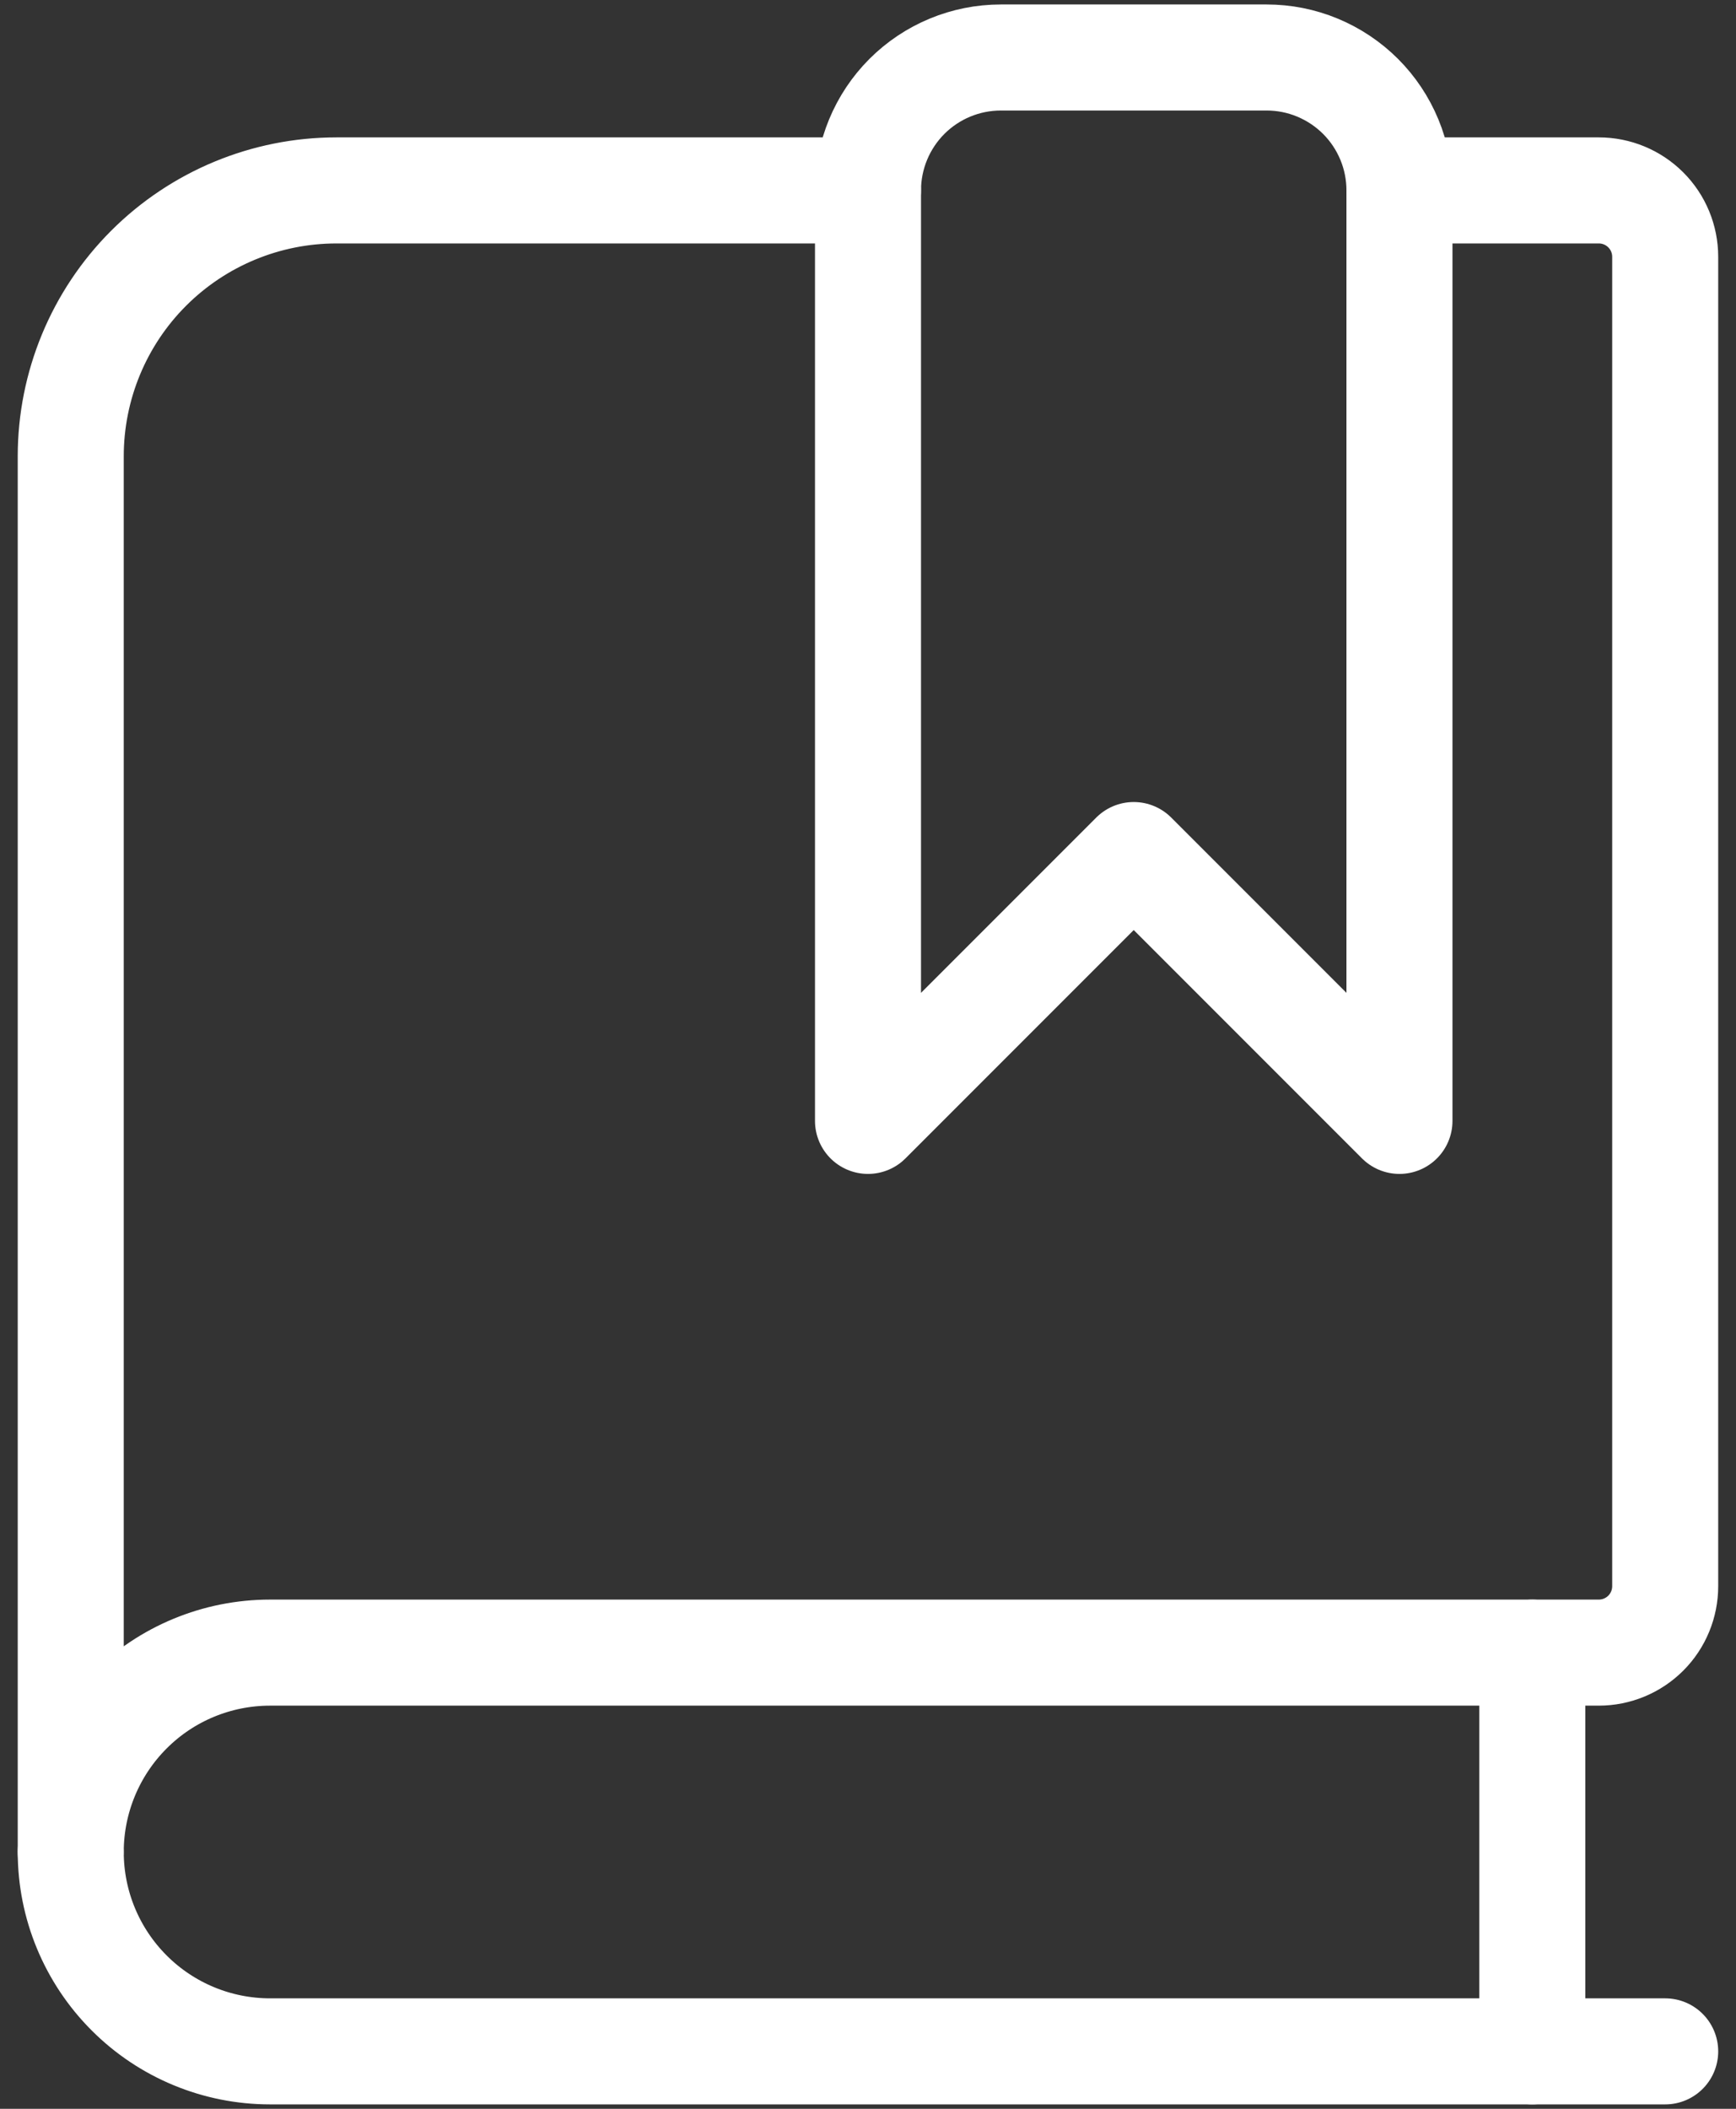 <svg xmlns="http://www.w3.org/2000/svg" width="28" height="34" viewBox="0 0 28 34"><rect x="0" y="0" width="28" height="34" fill="#333333" stroke="none"/><g fill="none" fill-rule="evenodd" stroke="#FFF" stroke-linecap="round" stroke-linejoin="round" stroke-width="1.71" transform="translate(1.141 .927)"><path d="M25.717,32.147 L3.215,32.147 C2.362,32.147 1.544,31.808 0.942,31.205 C0.339,30.602 0,29.785 0,28.932"/><path d="M12.859,2.143 L4.286,2.143 C3.149,2.143 2.059,2.595 1.255,3.399 C0.452,4.202 0,5.293 0,6.429 L0,28.932 C0,28.08 0.339,27.262 0.942,26.659 C1.544,26.056 2.362,25.718 3.215,25.718 L24.646,25.718 C24.93,25.718 25.203,25.605 25.404,25.404 C25.605,25.203 25.717,24.93 25.717,24.646 L25.717,3.215 C25.717,2.93 25.605,2.658 25.404,2.457 C25.203,2.256 24.93,2.143 24.646,2.143 L21.431,2.143"/><line x1="23.574" x2="23.574" y1="32.147" y2="25.718"/><path d="M21.431,17.145 L17.145,12.859 L12.859,17.145 L12.859,2.143 C12.859,1.575 13.085,1.03 13.486,0.628 C13.888,0.226 14.433,-1.77635684e-15 15.002,-1.77635684e-15 L19.288,-1.77635684e-15 C19.57,-1.77635684e-15 19.848,0.055 20.108,0.163 C20.368,0.271 20.605,0.429 20.804,0.628 C21.003,0.827 21.16,1.063 21.268,1.323 C21.376,1.583 21.431,1.862 21.431,2.143 L21.431,17.145 Z"/></g></svg>